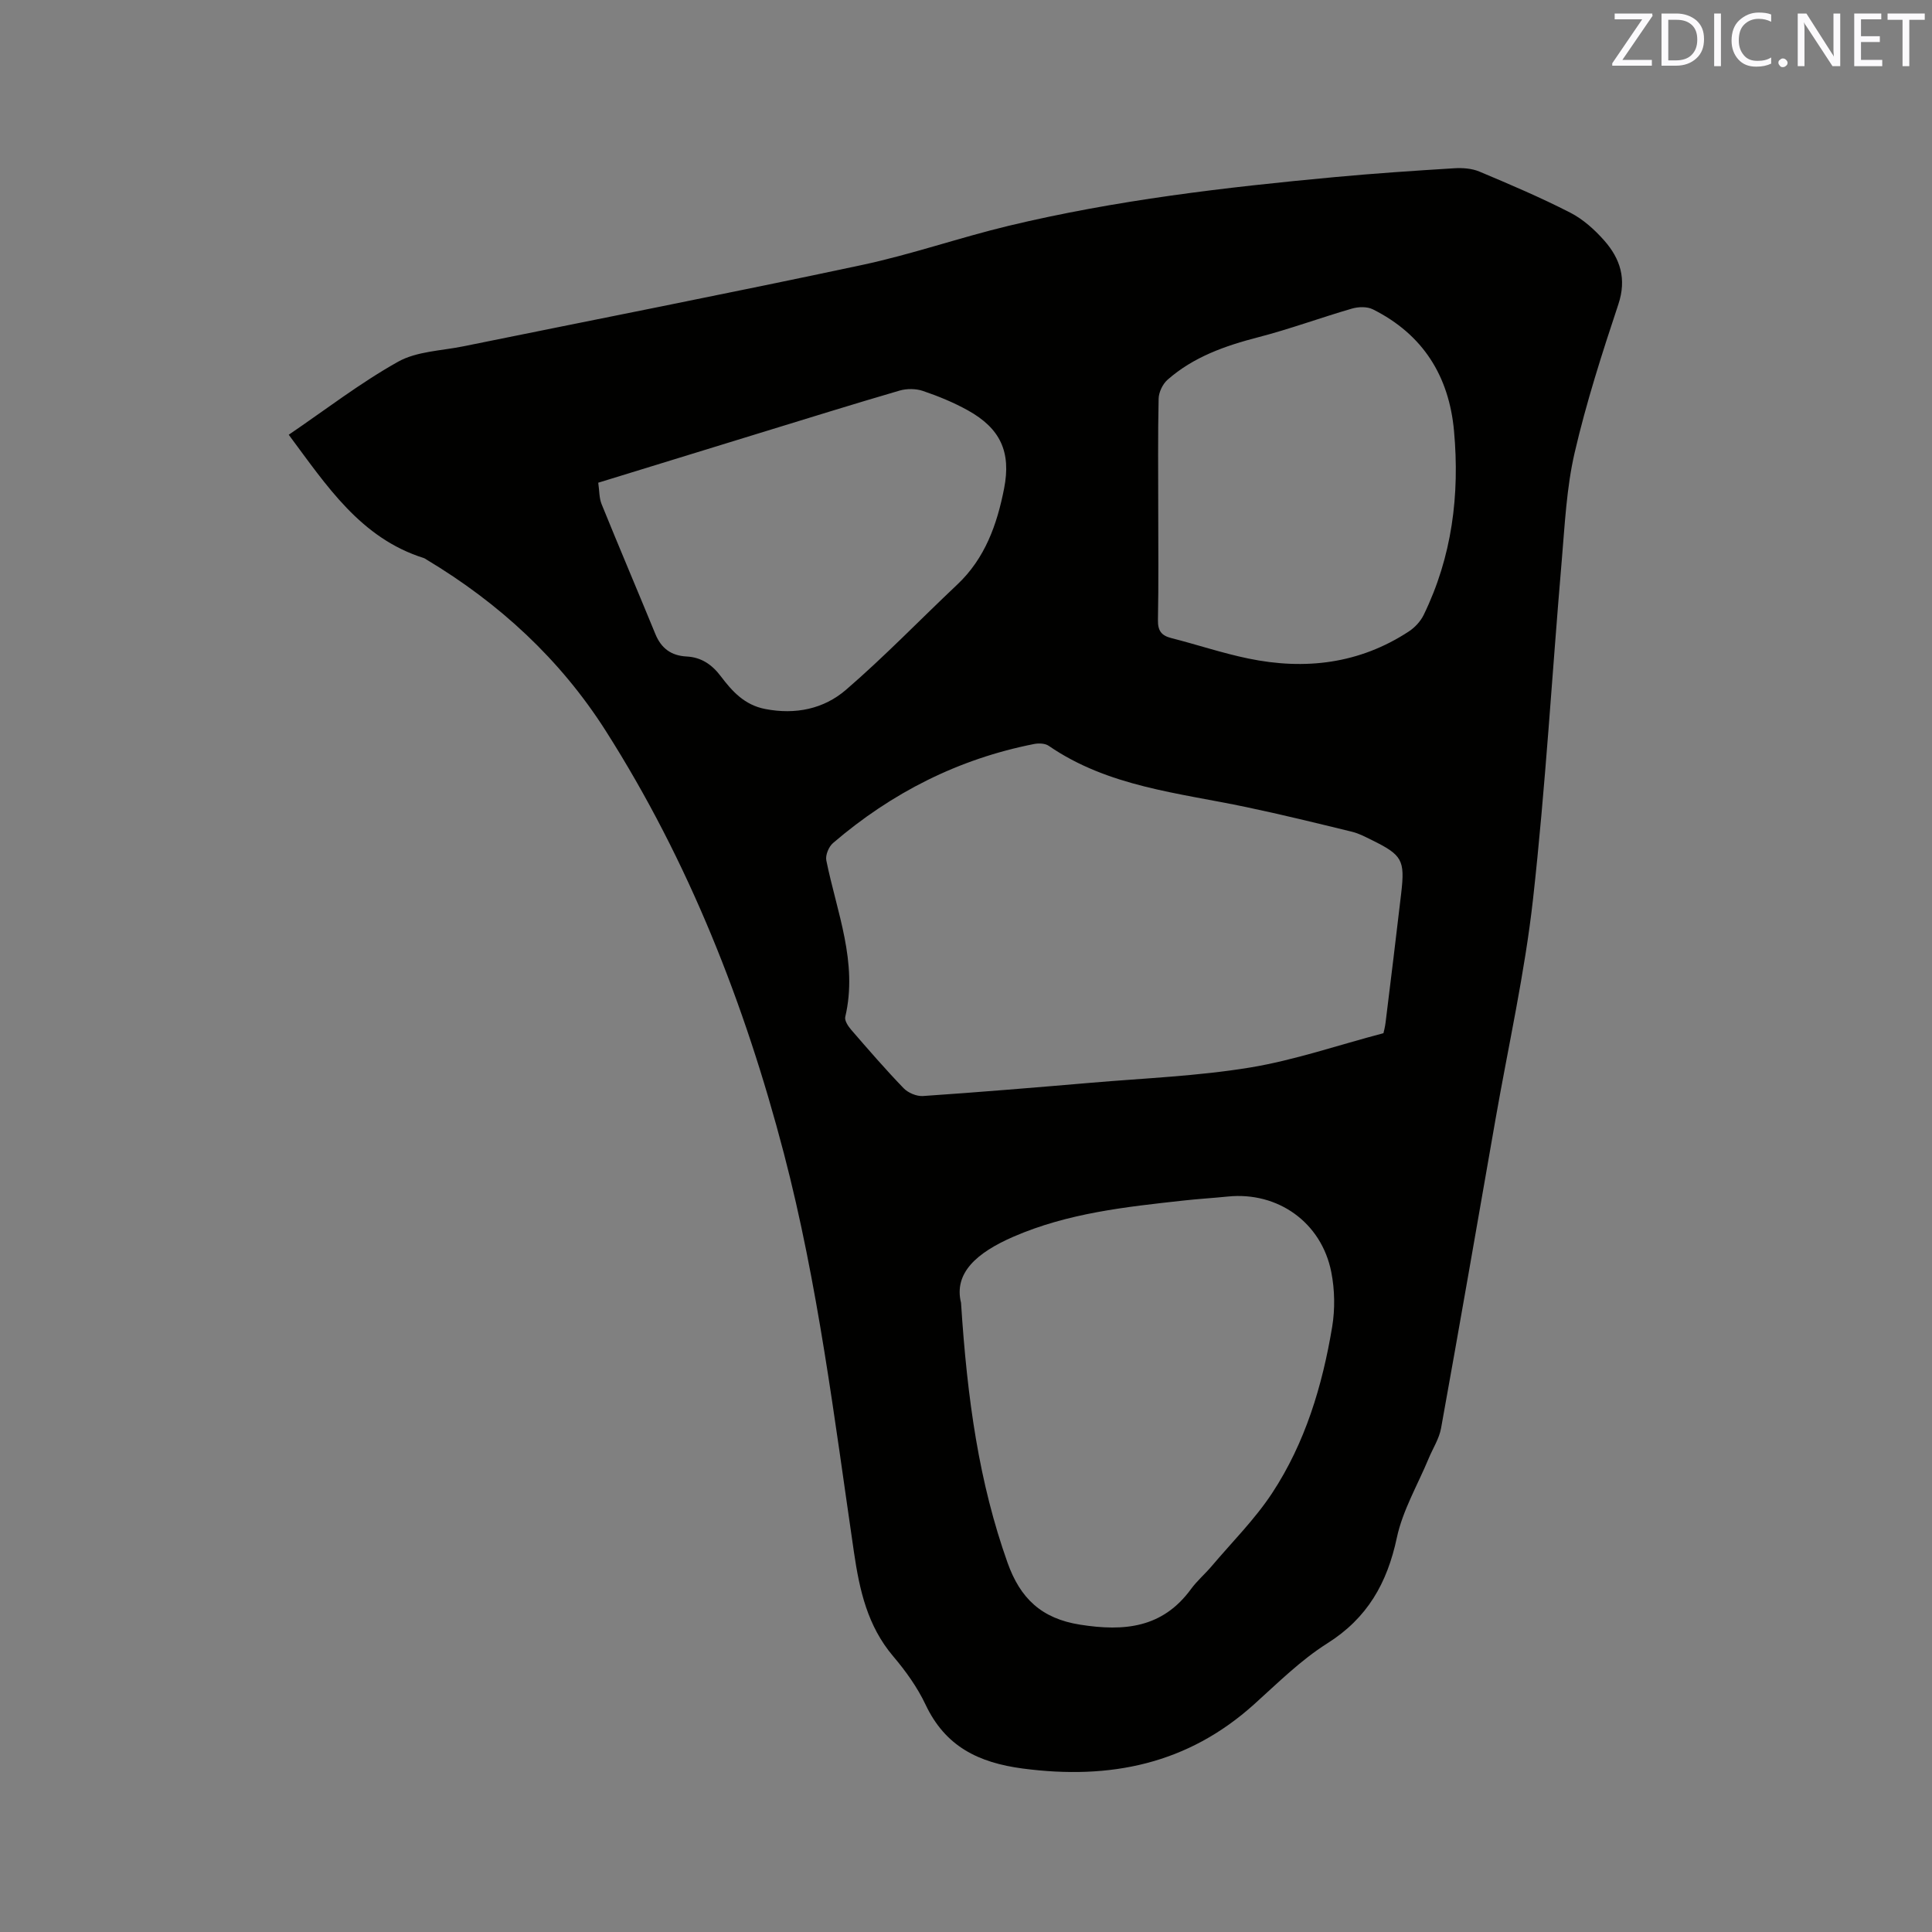 <svg enable-background="new 0 0 400 400" viewBox="0 0 400 400" xmlns="http://www.w3.org/2000/svg"><rect x="0" y="0" width="400" height="400" fill="#808080" stroke="none"/><path d="m59.78 90.01c7.67-5.22 14.83-10.75 22.64-15.12 3.89-2.17 8.96-2.26 13.52-3.19 27.5-5.59 55.05-10.98 82.49-16.83 10.23-2.18 20.18-5.66 30.36-8.11 22.2-5.33 44.83-7.98 67.52-10.09 8.23-.77 16.48-1.32 24.73-1.83 1.75-.11 3.69.02 5.27.69 6.33 2.66 12.67 5.36 18.78 8.49 2.66 1.36 5.07 3.53 7.07 5.8 3.29 3.74 4.65 7.92 2.91 13.16-3.37 10.14-6.65 20.36-9.06 30.76-1.68 7.27-2.03 14.87-2.67 22.35-2 23.34-3.35 46.76-5.94 70.03-1.71 15.34-5.13 30.49-7.79 45.72-3.72 21.29-7.41 42.58-11.25 63.84-.39 2.18-1.71 4.2-2.58 6.3-2.26 5.45-5.37 10.72-6.58 16.39-2 9.39-6.08 16.63-14.41 21.88-5.5 3.47-10.24 8.2-15.12 12.59-13.78 12.43-29.85 15.69-47.89 13.32-9.24-1.22-16.06-4.58-20.15-13.23-1.7-3.6-4.12-6.97-6.71-10.02-5.32-6.28-6.96-13.65-8.12-21.55-4.05-27.66-7.42-55.44-14.51-82.58-8.09-30.93-19.65-60.38-36.86-87.44-9.46-14.87-22.08-26.46-37.13-35.49-.18-.11-.36-.25-.55-.31-13.08-4.12-20.08-14.93-27.97-25.53zm226.65 123.9c.08-.37.33-1.28.44-2.21 1.1-8.94 2.2-17.87 3.24-26.82.79-6.83.19-7.86-6.08-10.95-1.33-.65-2.67-1.37-4.09-1.72-7.29-1.78-14.58-3.57-21.92-5.11-14.03-2.96-28.57-4.21-40.9-12.69-.74-.51-2.03-.56-2.98-.38-15.73 3.09-29.56 10.12-41.68 20.52-.88.75-1.6 2.51-1.38 3.59 2.16 10.7 6.58 21.09 3.92 32.4-.18.77.61 1.95 1.25 2.69 3.54 4.09 7.08 8.18 10.83 12.07.93.96 2.69 1.71 4.01 1.62 11.62-.79 23.23-1.76 34.84-2.75 10.97-.94 22.03-1.37 32.87-3.15 9.22-1.52 18.17-4.62 27.63-7.11zm-87.46 55.82c1.3 20.16 3.75 37.26 9.63 53.81 2.63 7.39 7.03 11.57 15.02 12.83 9.15 1.44 17.07.7 22.97-7.38 1.24-1.7 2.89-3.1 4.26-4.72 4.24-5.01 8.96-9.71 12.54-15.15 6.84-10.4 10.39-22.21 12.42-34.4.61-3.68.54-7.68-.18-11.34-2.03-10.31-11.09-16.7-21.42-15.65-3.06.31-6.13.49-9.18.83-11.99 1.32-23.91 2.58-35.24 7.5-7.6 3.31-12.34 7.52-10.82 13.67zm40.83-164.29c0 7.64.09 15.27-.06 22.9-.04 2.22.68 3.24 2.77 3.77 5.33 1.35 10.56 3.12 15.94 4.23 11.75 2.43 23 1.11 33.24-5.61 1.25-.82 2.42-2.09 3.07-3.42 5.87-12.05 7.48-24.85 6.28-38.07-1.03-11.4-6.45-20.01-16.79-25.19-1.19-.6-3-.55-4.34-.16-6.49 1.88-12.86 4.24-19.4 5.93-6.86 1.77-13.4 4.07-18.78 8.8-1.01.89-1.82 2.58-1.85 3.93-.17 7.62-.08 15.25-.08 22.89zm-115.94-5.5c.24 1.6.17 3.15.7 4.45 3.65 8.99 7.45 17.92 11.13 26.89 1.21 2.95 3.27 4.47 6.45 4.64 3.04.15 5.25 1.65 7.1 4.1 2.35 3.11 4.9 5.94 9.18 6.77 6.28 1.22 12.13-.01 16.73-3.97 8-6.9 15.35-14.54 23.04-21.79 5.76-5.43 8.24-12.44 9.7-19.9 1.48-7.56-.76-12.43-7.52-16.18-2.94-1.63-6.1-2.93-9.29-4.01-1.47-.5-3.35-.5-4.84-.07-9.64 2.81-19.23 5.81-28.83 8.75-11.1 3.41-22.2 6.83-33.55 10.32z" fill="#010100"/><g fill="#fbfafc"><path d="m342.2 3.2-6.3 9.2h6.1v1.2h-8.2v-.5l6.2-9.1h-5.7v-1.2h7.8v.4z"/><path d="m344 13.7v-10.9h3.1c1.6 0 3 .5 4.1 1.4 1.1 1 1.6 2.2 1.6 3.9s-.5 3-1.6 4-2.5 1.5-4.2 1.5h-3zm1.4-9.6v8.4h1.6c1.4 0 2.5-.4 3.2-1.1.8-.8 1.2-1.8 1.2-3.2s-.4-2.4-1.2-3.1-1.8-1-3.1-1z"/><path d="m356.3 2.8v10.9h-1.4v-10.9z"/><path d="m366.6 13.2c-.8.4-1.8.6-3 .6-1.6 0-2.8-.5-3.7-1.5s-1.4-2.3-1.4-3.9c0-1.7.5-3.2 1.6-4.2s2.4-1.6 4-1.6c1 0 1.9.1 2.6.4v1.5c-.8-.4-1.6-.6-2.6-.6-1.2 0-2.2.4-3 1.2s-1.1 1.9-1.1 3.3c0 1.3.4 2.3 1.1 3.1s1.6 1.1 2.8 1.1c1.1 0 2-.2 2.8-.7v1.3z"/><path d="m368.2 13c0-.3.1-.5.3-.6.2-.2.4-.3.6-.3.3 0 .5.1.7.3s.3.4.3.6-.1.5-.3.6c-.2.2-.4.3-.7.3s-.5-.1-.6-.3c-.2-.2-.3-.4-.3-.6z"/><path d="m381.1 13.7h-1.7l-5.5-8.4c-.2-.2-.3-.5-.4-.7 0 .2.1.8.1 1.5v7.6h-1.4v-10.9h1.8l5.3 8.3c.3.4.4.6.4.8 0-.3-.1-.8-.1-1.6v-7.5h1.4v10.9z"/><path d="m389.7 13.7h-5.8v-10.9h5.6v1.2h-4.2v3.5h3.9v1.2h-3.9v3.7h4.4z"/><path d="m398.4 4.1h-3.1v9.6h-1.4v-9.6h-3.1v-1.3h7.7v1.3z"/></g></svg>